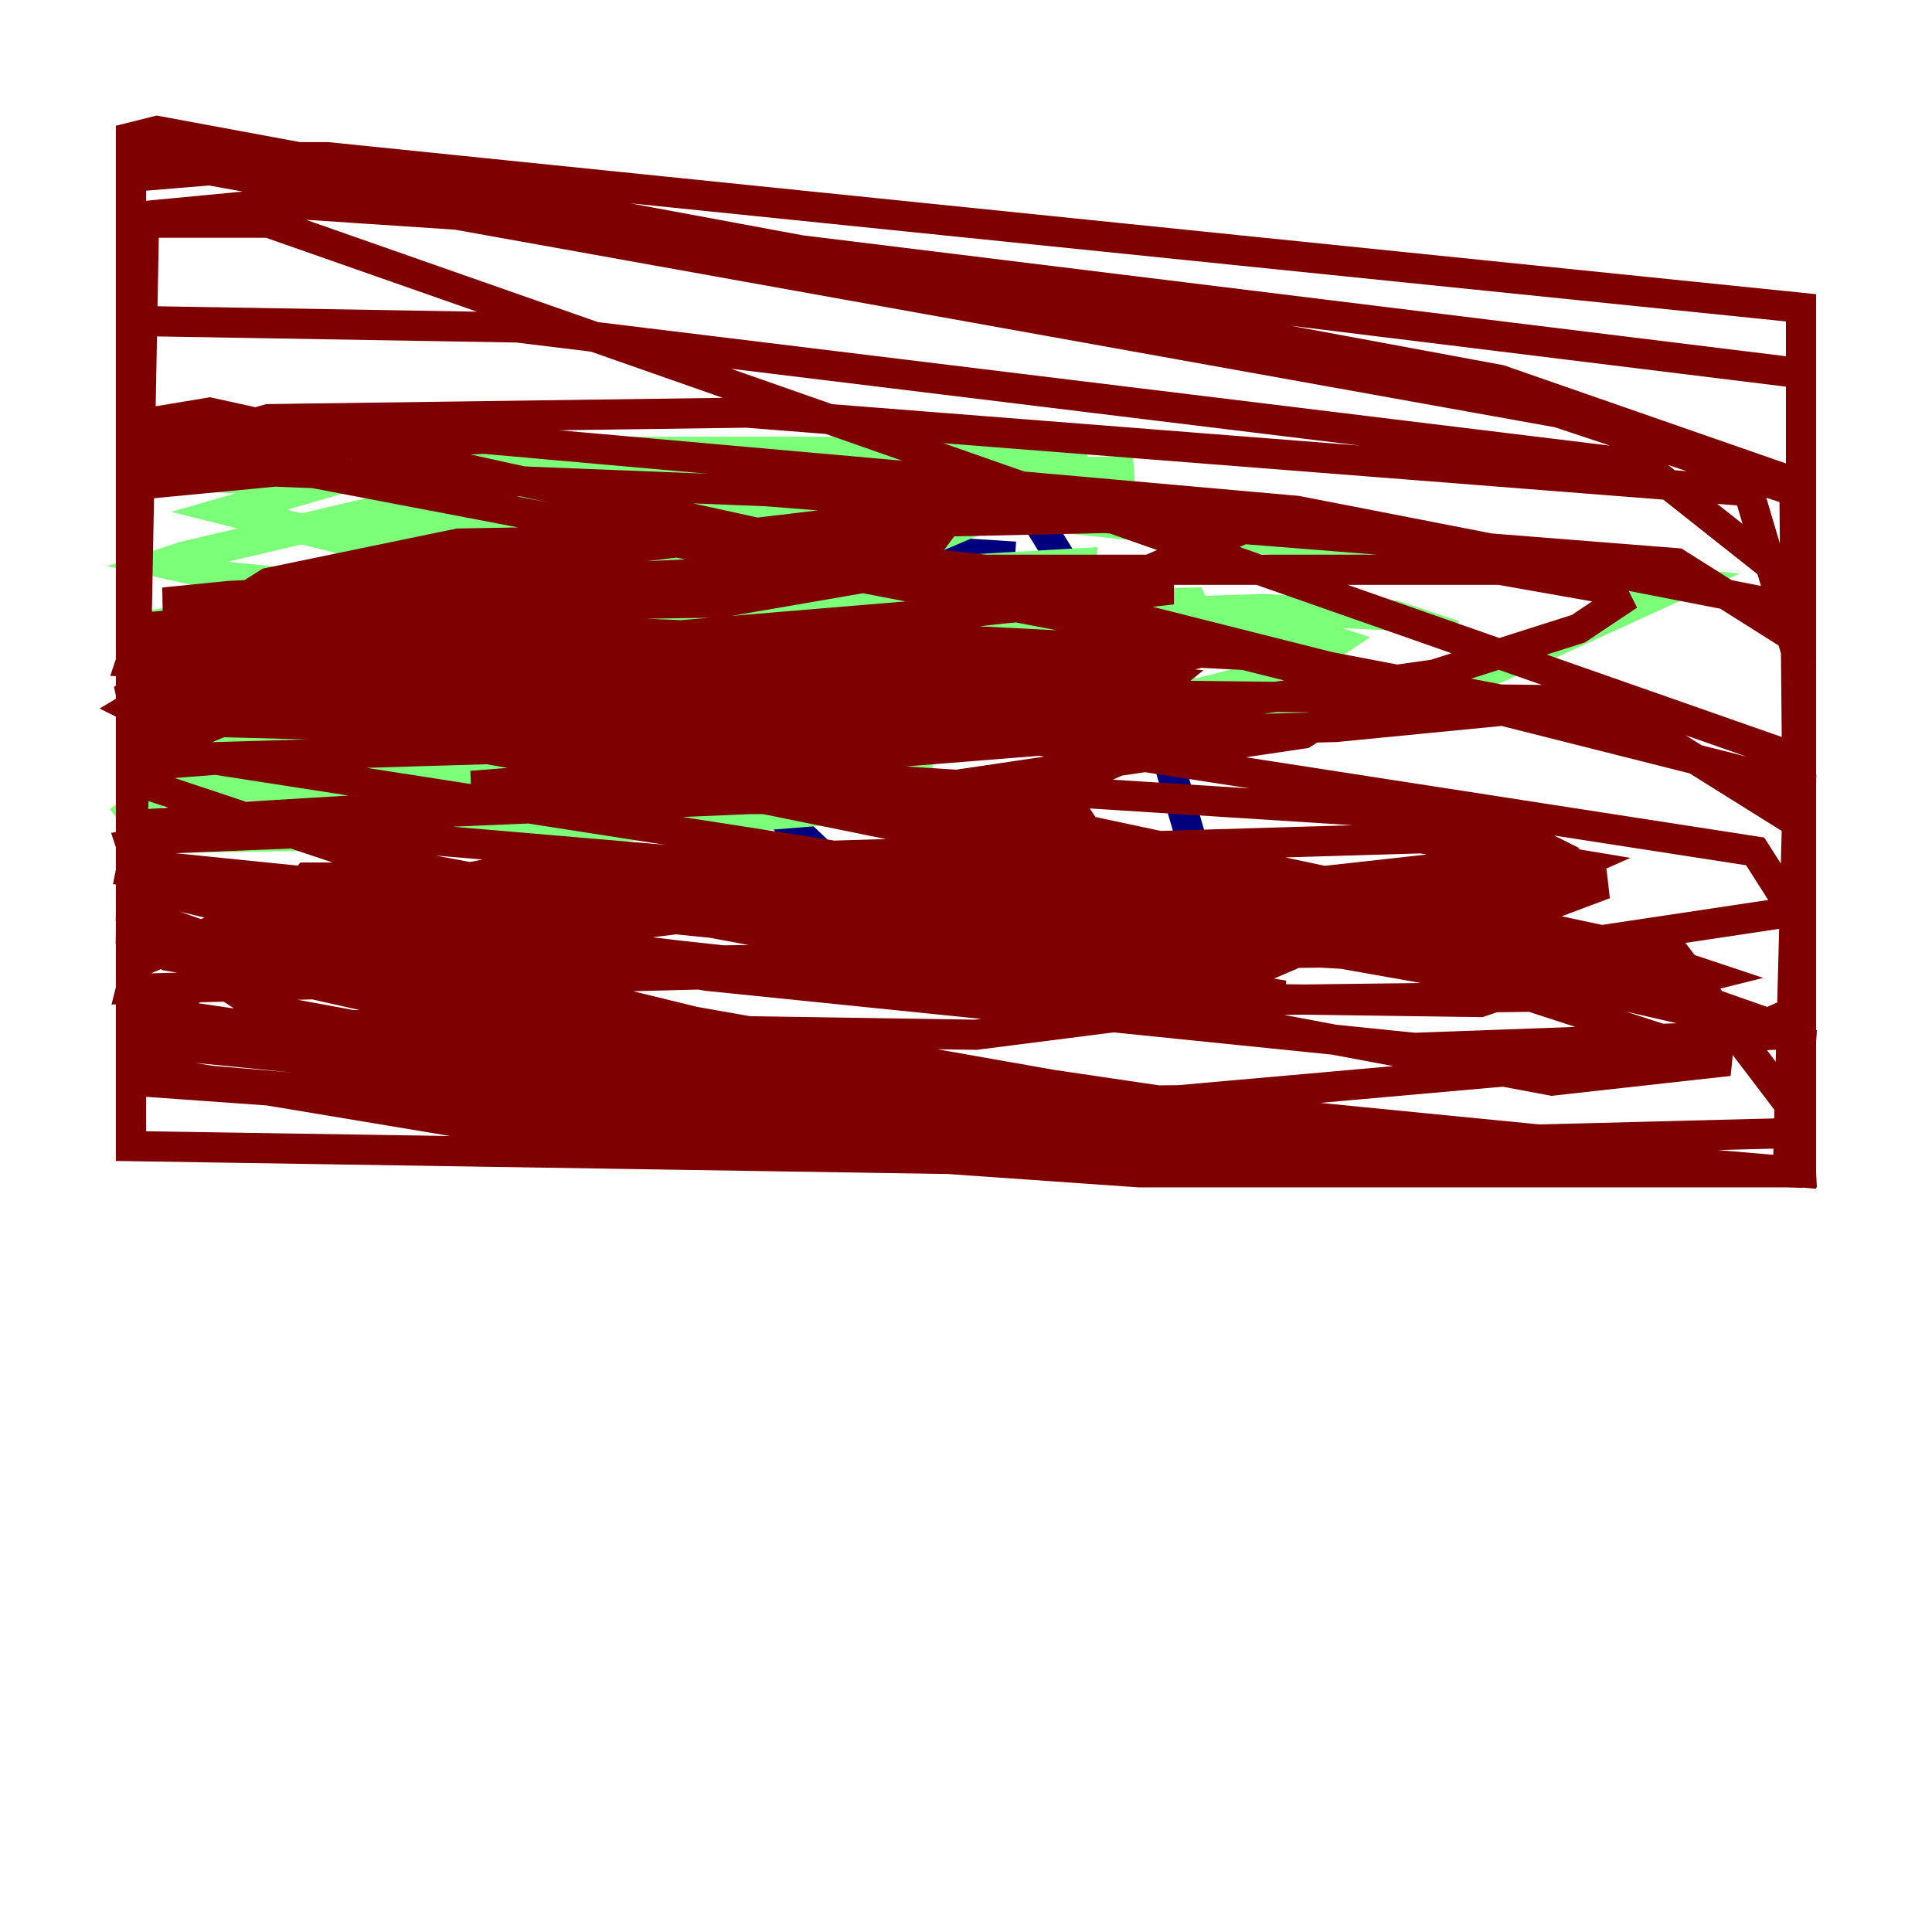 <?xml version="1.0" encoding="utf-8" ?>
<svg baseProfile="tiny" height="128" version="1.2" viewBox="0,0,128,128" width="128" xmlns="http://www.w3.org/2000/svg" xmlns:ev="http://www.w3.org/2001/xml-events" xmlns:xlink="http://www.w3.org/1999/xlink"><defs /><polyline fill="none" points="67.254,36.881 40.352,35.146 35.58,36.447 36.014,39.051 55.105,57.275 67.254,63.783 76.8,64.651 78.969,62.915 79.403,57.275 76.366,46.861 67.254,32.108 61.18,28.637" stroke="#00007f" stroke-width="2" /><polyline fill="none" points="46.427,41.654 15.186,33.844 28.637,29.939 111.512,38.617 96.325,45.559 58.576,53.37 36.881,55.105 9.98,55.539 8.678,53.803 10.414,52.502 25.166,48.597 45.125,45.125 76.8,42.522 55.539,45.993 9.112,46.427 69.424,44.258 78.969,45.125 70.725,48.597 51.2,50.766 8.678,50.332 65.519,37.749 52.502,39.485 27.336,39.485 14.752,38.183 10.848,37.315 12.149,36.881 41.654,29.939 33.41,31.241 32.976,31.675 34.712,32.542 58.576,33.844 45.993,34.278 34.712,32.976 74.63,31.675 53.37,32.976 13.451,29.939 72.027,29.939 9.546,30.373 9.546,31.241 15.186,31.675 75.064,31.241 66.386,32.542 22.997,35.146 65.085,34.278 50.766,40.352 19.959,48.163 30.807,52.068 52.502,52.068 12.583,52.068 49.898,49.464 60.312,50.766 51.634,53.37 41.22,53.37 29.939,49.898 50.332,48.597 60.312,49.464 61.614,49.898 59.01,50.332 53.803,49.464 51.2,47.295 84.176,47.729 53.37,45.993 77.234,42.088 40.786,41.22 69.424,41.654 65.519,44.691 44.691,48.597 24.298,48.163 59.01,45.993 61.614,45.993 59.01,47.295 42.088,49.898 13.885,48.597 22.129,45.993 43.39,44.258 28.637,45.125 13.451,42.956 42.522,42.088 36.014,44.691 21.261,44.258 19.091,43.39 22.563,42.088 75.498,37.749 30.807,39.485 57.275,34.712 49.031,38.183 31.241,40.786 8.678,41.654 29.071,38.183 61.614,35.58 58.576,38.617 49.898,42.956 27.77,48.597 67.254,43.824 60.746,46.427 37.315,48.597 8.678,48.597 14.752,45.559 29.071,42.522 73.763,39.919 69.424,41.654 48.597,44.691 8.678,47.729 21.695,42.956 56.407,38.183 71.593,37.315 70.725,44.258 68.556,45.125 52.068,47.729 15.62,49.464 26.034,44.258 52.502,40.786 78.969,39.919 79.403,40.786 73.763,43.824 46.861,49.464 9.112,52.068 23.864,48.163 60.312,43.39 87.214,42.088 88.515,42.522 85.912,44.258 72.461,47.729 48.163,50.332 9.546,52.068 23.43,48.163 42.956,45.559 69.858,42.956 77.234,43.824 59.01,45.993 19.525,46.861 11.281,45.559 28.637,42.088 83.742,40.352 92.42,40.786 96.325,42.088" stroke="#7cff79" stroke-width="2" /><polyline fill="none" points="36.881,44.691 8.678,43.824 9.112,42.522 18.658,39.051 55.105,34.712 75.064,34.278 81.139,35.58 71.159,39.919 45.125,42.088 14.319,40.786 17.79,38.617 30.373,36.014 54.671,35.58 61.614,36.014 60.312,37.749 47.729,39.919 17.79,40.352 10.848,39.919 15.186,39.485 61.18,37.315 77.668,39.051 42.956,42.956 31.675,42.956 8.678,41.654 53.37,37.749 99.363,37.749 106.739,39.051 107.173,39.919 104.57,41.654 95.024,44.691 67.254,48.597 8.678,50.332 19.091,45.993 56.841,42.088 82.441,43.39 91.119,45.559 86.346,48.597 62.915,52.068 31.241,52.068 80.271,48.163 60.312,49.031 10.414,47.729 8.678,46.861 10.848,45.559 20.393,43.39 51.2,42.088 77.234,45.125 75.064,46.861 67.254,48.163 29.071,48.163 9.98,47.295 32.542,45.559 106.305,46.427 88.515,48.163 39.485,49.464 31.675,48.597 36.447,46.427 62.481,45.559 64.217,46.427 59.878,47.295 48.597,47.729 8.678,46.427 11.715,47.295 68.122,42.956 80.705,42.956 71.593,45.125 29.071,45.559 71.593,46.427 77.234,49.031 70.291,52.068 8.678,54.671 36.014,52.936 66.82,52.936 71.159,53.803 72.027,55.105 63.349,58.576 21.695,63.783 72.027,63.783 85.044,65.953 64.651,68.556 8.678,67.688 16.922,63.349 27.336,61.614 99.797,57.709 106.305,58.576 102.834,59.878 76.8,63.783 8.678,65.519 9.112,63.783 15.186,61.18 35.58,57.275 94.156,55.539 104.57,57.275 100.664,59.01 78.536,62.047 67.688,61.614 27.336,59.878 8.678,57.709 9.112,55.539 14.319,54.237 57.709,51.634 98.495,54.237 101.966,55.973 97.627,57.275 85.912,58.576 30.373,58.576 47.295,57.709 75.932,59.878 111.946,64.217 113.248,64.651 108.041,65.953 73.329,66.386 37.315,62.481 36.014,62.047 37.749,61.18 45.993,60.746 99.363,63.783 101.966,65.085 98.061,66.386 66.82,65.953 27.336,61.18 24.732,60.312 26.468,59.444 40.352,59.01 78.536,61.18 86.346,62.915 83.308,64.217 56.841,64.651 30.373,62.047 19.091,59.878 20.393,58.142 47.295,58.142 74.197,60.746 78.102,62.047 76.8,62.481 64.651,62.915 9.112,57.275 8.678,55.973 11.281,55.539 22.129,55.105 62.915,58.576 97.193,64.651 114.549,70.291 102.834,71.593 24.298,56.841 9.98,52.068 8.678,45.993 10.848,44.691 23.43,44.258 49.031,45.993 116.285,56.407 119.322,61.18 119.322,67.688 117.586,68.556 93.722,69.424 46.861,64.651 13.885,59.01 8.678,55.973 8.678,46.427 13.885,46.427 53.803,53.37 109.342,65.953 119.322,68.99 118.888,75.064 101.966,75.498 75.498,72.895 45.993,67.688 8.678,58.576 8.678,50.766 14.319,50.332 92.42,62.481 118.888,68.556 119.322,77.668 108.041,77.668 69.858,73.329 11.281,63.349 8.678,59.878 8.678,45.559 19.525,45.125 94.59,59.878 119.322,68.556 119.322,77.668 105.003,77.668 78.536,74.63 45.125,69.424 12.583,62.481 8.678,58.576 8.678,45.993 16.488,45.993 97.627,62.481 119.322,68.556 119.322,77.668 101.098,77.234 36.447,68.122 17.356,64.217 8.678,60.746 8.678,43.39 17.356,43.39 111.078,63.349 119.322,74.197 119.322,77.668 108.909,77.668 47.295,68.556 19.091,62.915 8.678,56.407 8.678,28.203 13.885,27.336 71.159,39.919 119.322,52.068 118.888,77.668 99.797,77.234 43.39,71.593 17.356,66.82 8.678,61.18 8.678,30.807 13.451,29.939 108.909,48.163 119.322,54.671 119.322,77.668 63.349,72.895 39.485,69.424 8.678,62.481 8.678,14.752 17.79,14.752 119.322,50.332 119.322,77.668 64.651,75.064 8.678,66.82 8.678,11.715 13.885,11.281 103.268,27.336 118.888,32.542 119.322,77.668 82.875,76.366 8.678,68.99 8.678,9.112 10.414,8.678 99.363,25.166 119.322,32.108 119.322,77.668 80.705,77.234 8.678,71.159 8.678,21.261 34.278,21.695 108.909,30.807 119.322,39.051 119.322,77.668 75.498,77.668 32.108,74.63 8.678,70.725 8.678,10.414 21.695,10.414 119.322,20.393 119.322,60.312 101.966,62.915 36.447,63.783 8.678,61.614 9.546,14.319 18.658,13.451 38.183,14.752 119.322,24.732 119.322,64.651 119.322,66.82 112.38,69.858 78.102,72.895 32.976,73.329 8.678,71.593 8.678,31.675 11.281,29.939 32.108,29.071 85.912,33.844 119.322,40.352 119.322,77.668 8.678,75.932 8.678,30.373 17.79,27.77 49.464,27.336 115.851,32.542 119.322,44.258 118.454,77.668 80.705,76.366 36.881,70.291 8.678,60.312 9.112,32.108 18.224,31.241 50.766,32.542 111.078,37.315 119.322,42.522 119.322,61.614" stroke="#7f0000" stroke-width="2" /></svg>